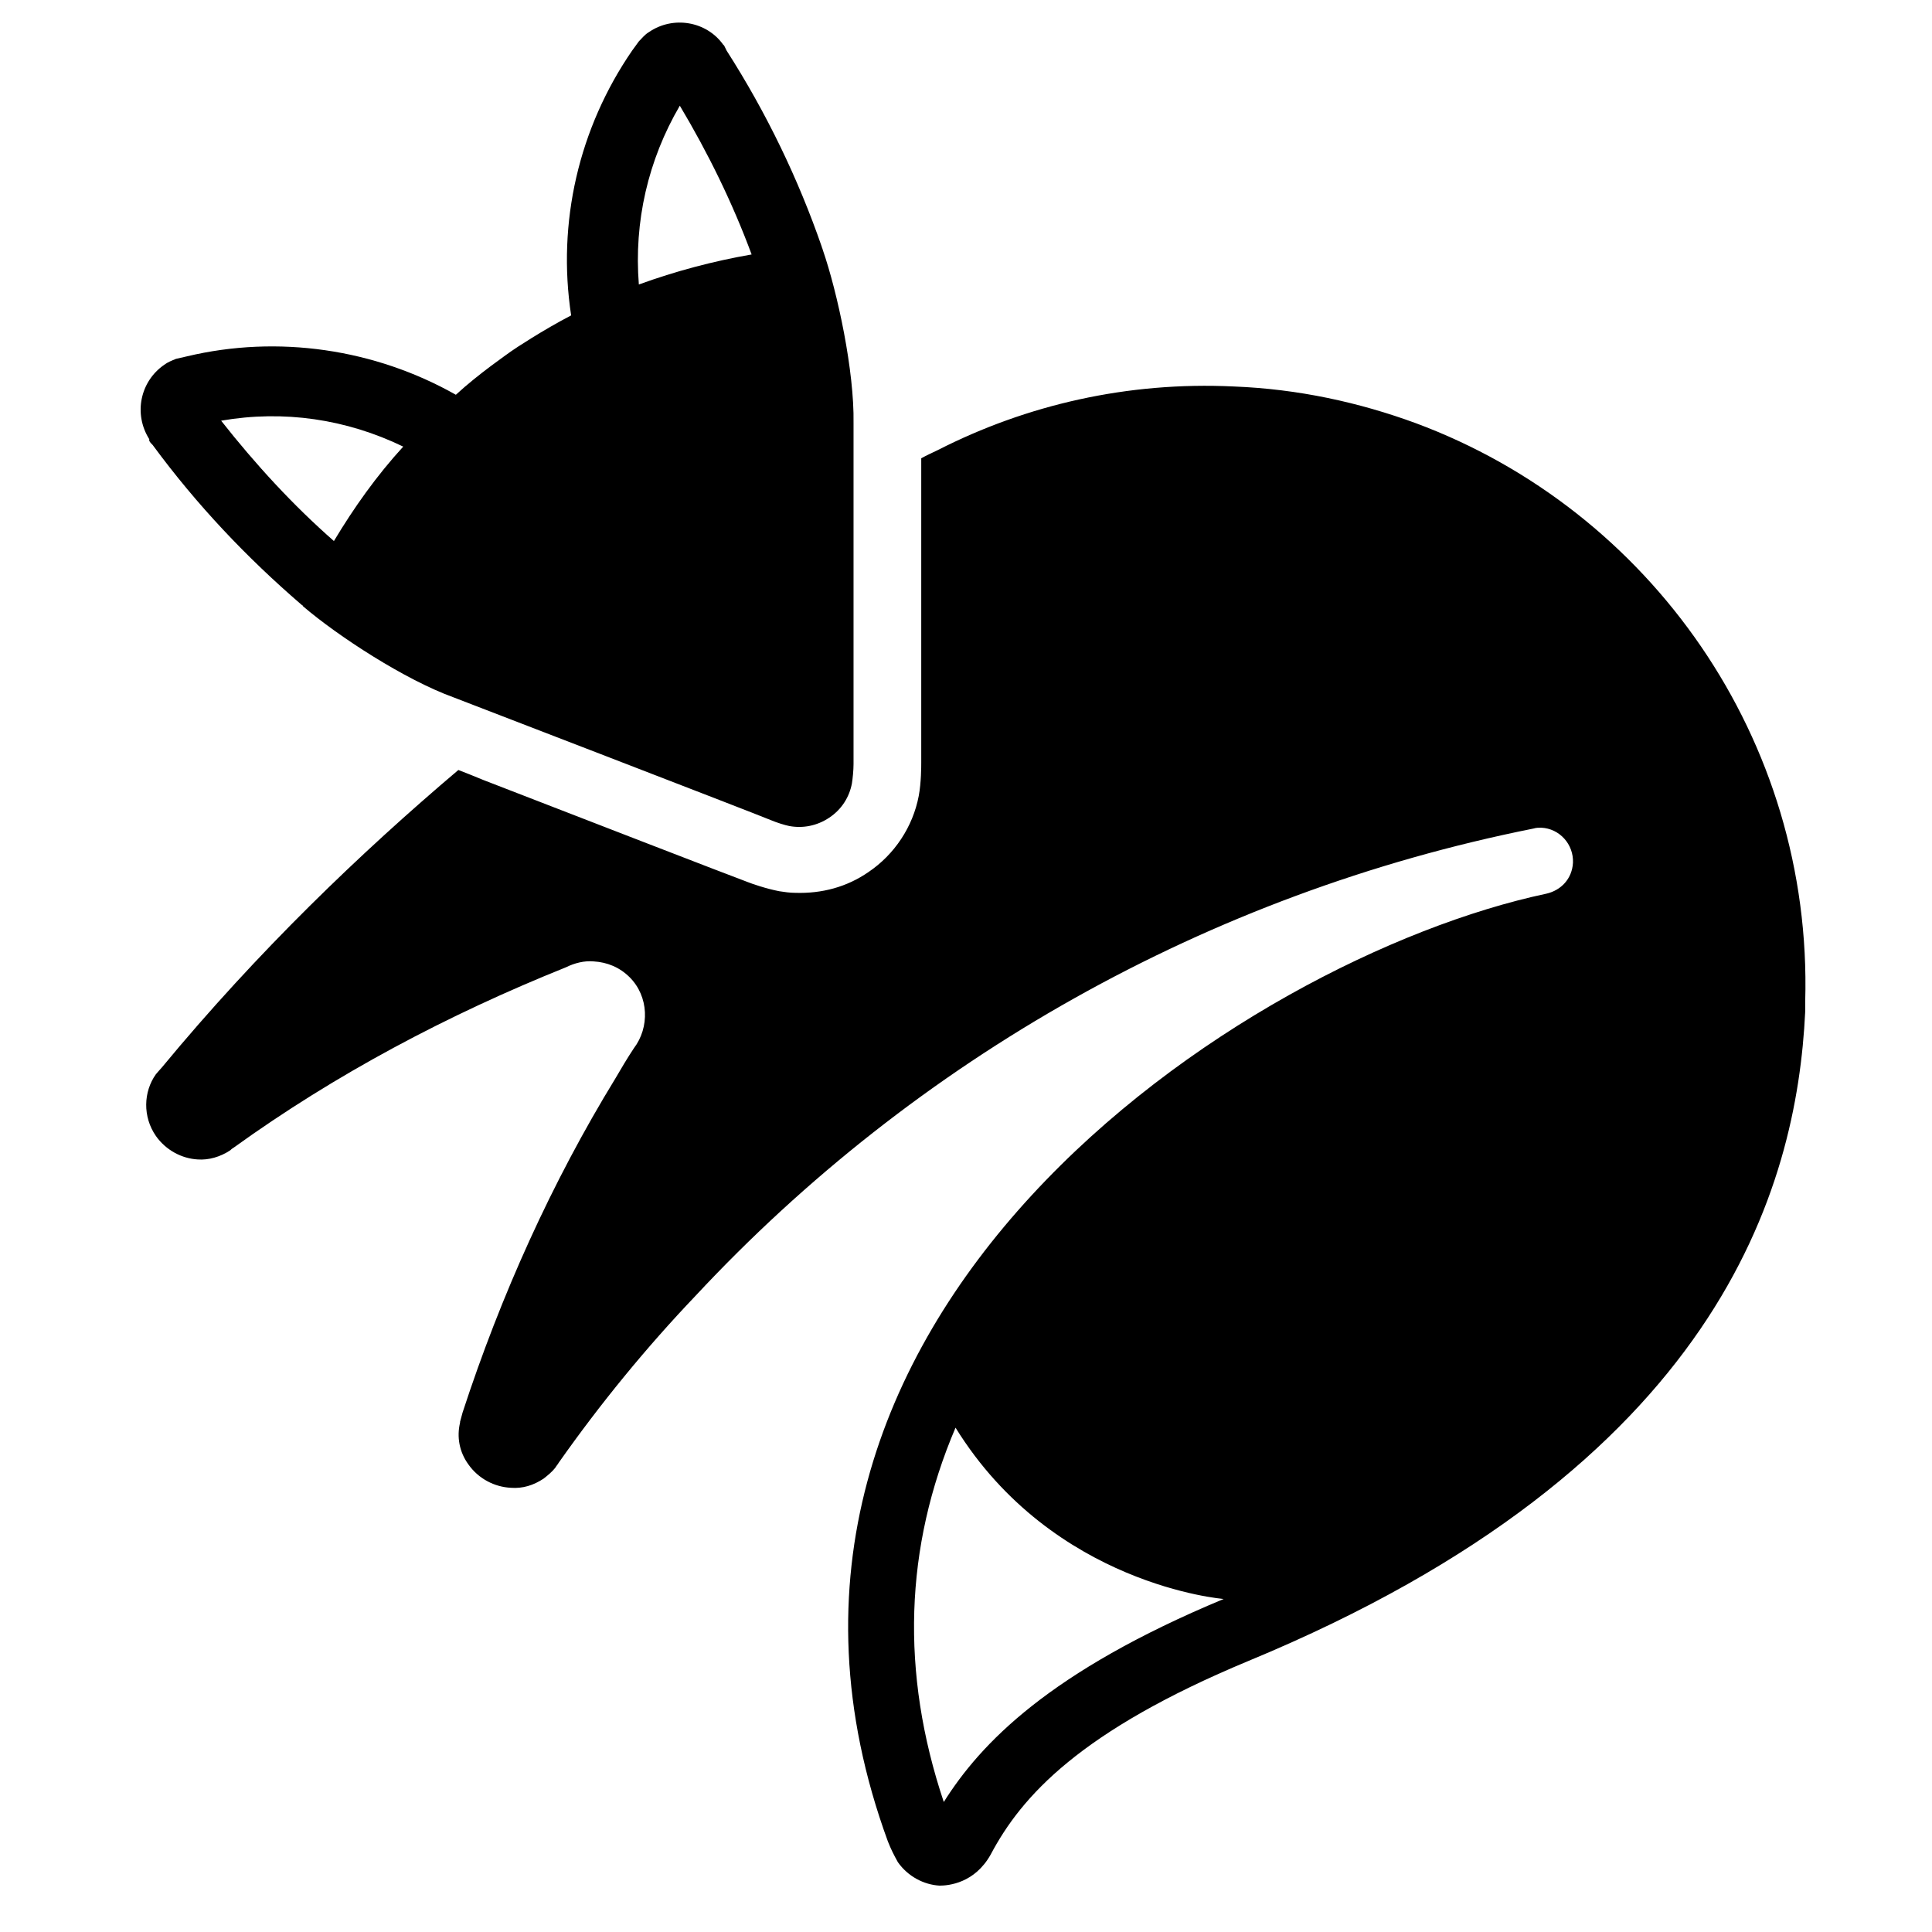 <svg role="img" viewBox="0 0 24 24" xmlns="http://www.w3.org/2000/svg"><title>Kitsu icon</title><path d="M17.588,5.257c-0.705,-0.259 -1.463,-0.425 -2.262,-0.456c-1.318,-0.063 -2.574,0.228 -3.674,0.789c-0.063,0.031 -0.135,0.062 -0.208,0.103l0,3.779c0,0.052 0,0.249 -0.031,0.415c-0.073,0.384 -0.301,0.727 -0.623,0.945c-0.27,0.187 -0.581,0.27 -0.913,0.259c-0.062,0 -0.135,-0.01 -0.197,-0.02c-0.166,-0.032 -0.343,-0.094 -0.395,-0.115c-0.145,-0.052 -2.262,-0.872 -3.279,-1.266c-0.125,-0.052 -0.229,-0.093 -0.312,-0.125c-1.214,1.028 -2.491,2.253 -3.684,3.696c-0.011,0.01 -0.063,0.073 -0.073,0.083c-0.156,0.218 -0.166,0.529 0,0.768c0.125,0.177 0.322,0.28 0.519,0.291c0.135,0.01 0.28,-0.031 0.405,-0.114c0.01,-0.011 0.021,-0.021 0.041,-0.032c1.267,-0.913 2.657,-1.65 4.131,-2.242c0.104,-0.052 0.228,-0.083 0.343,-0.072c0.166,0.01 0.321,0.072 0.446,0.197c0.239,0.239 0.249,0.623 0.052,0.882c-0.083,0.125 -0.156,0.249 -0.229,0.374c-0.788,1.287 -1.421,2.688 -1.899,4.152c-0.01,0.042 -0.021,0.073 -0.031,0.114l0,0.011c-0.042,0.176 -0.01,0.363 0.104,0.519c0.124,0.176 0.322,0.28 0.529,0.29c0.145,0.011 0.28,-0.031 0.405,-0.114c0.052,-0.041 0.104,-0.083 0.145,-0.135c0.011,-0.021 0.031,-0.041 0.042,-0.062c0.519,-0.737 1.089,-1.433 1.702,-2.076c2.729,-2.928 6.352,-4.993 10.41,-5.803c0.031,-0.01 0.062,-0.01 0.093,-0.01c0.229,0.01 0.405,0.207 0.395,0.436c-0.011,0.197 -0.146,0.342 -0.332,0.384c-3.768,0.799 -10.556,5.273 -8.179,11.771c0.041,0.104 0.073,0.166 0.125,0.26c0.124,0.176 0.321,0.28 0.518,0.291c0.115,0 0.436,-0.032 0.634,-0.385c0.384,-0.726 1.11,-1.536 3.207,-2.408c5.843,-2.419 6.808,-5.875 6.912,-8.066l0,-0.124c0.093,-3.26 -1.93,-6.104 -4.837,-7.184Zm-5.864,17.128c-0.539,-1.609 -0.487,-3.166 0.146,-4.65c1.214,1.962 3.331,2.128 3.331,2.128c-2.169,0.903 -3.02,1.796 -3.477,2.522ZM1.854,5.475c0.01,0.021 0.031,0.042 0.042,0.052c0.55,0.748 1.172,1.402 1.847,1.983c0.01,0.01 0.021,0.01 0.021,0.021c0.436,0.373 1.266,0.913 1.868,1.131c0,0 3.747,1.443 3.944,1.526c0.073,0.031 0.176,0.063 0.228,0.073c0.166,0.031 0.343,0 0.498,-0.104c0.156,-0.104 0.25,-0.259 0.281,-0.426c0.01,-0.062 0.02,-0.166 0.02,-0.238l0,-4.236c0.011,-0.643 -0.197,-1.619 -0.384,-2.159c0,-0.01 -0.01,-0.02 -0.01,-0.031c-0.291,-0.841 -0.685,-1.661 -1.183,-2.439c-0.011,-0.021 -0.021,-0.042 -0.031,-0.063l-0.011,-0.01c-0.207,-0.291 -0.622,-0.363 -0.923,-0.156c-0.052,0.031 -0.083,0.073 -0.125,0.115c-0.031,0.041 -0.052,0.072 -0.083,0.114c-0.664,0.965 -0.934,2.138 -0.758,3.29c-0.342,0.177 -0.705,0.416 -0.747,0.447c-0.041,0.031 -0.405,0.28 -0.685,0.539c-1.007,-0.57 -2.211,-0.747 -3.342,-0.477c-0.041,0.01 -0.093,0.021 -0.135,0.031c-0.052,0.021 -0.104,0.042 -0.145,0.073c-0.301,0.207 -0.384,0.612 -0.187,0.924l0,0.02Zm6.591,-4.162c0.353,0.592 0.653,1.204 0.892,1.848c-0.477,0.083 -0.944,0.207 -1.401,0.373c-0.062,-0.778 0.114,-1.546 0.509,-2.221Zm-3.436,4.235c-0.332,0.363 -0.612,0.758 -0.861,1.173c-0.509,-0.446 -0.976,-0.955 -1.401,-1.495c0.778,-0.135 1.556,-0.02 2.262,0.322Z"/></svg>